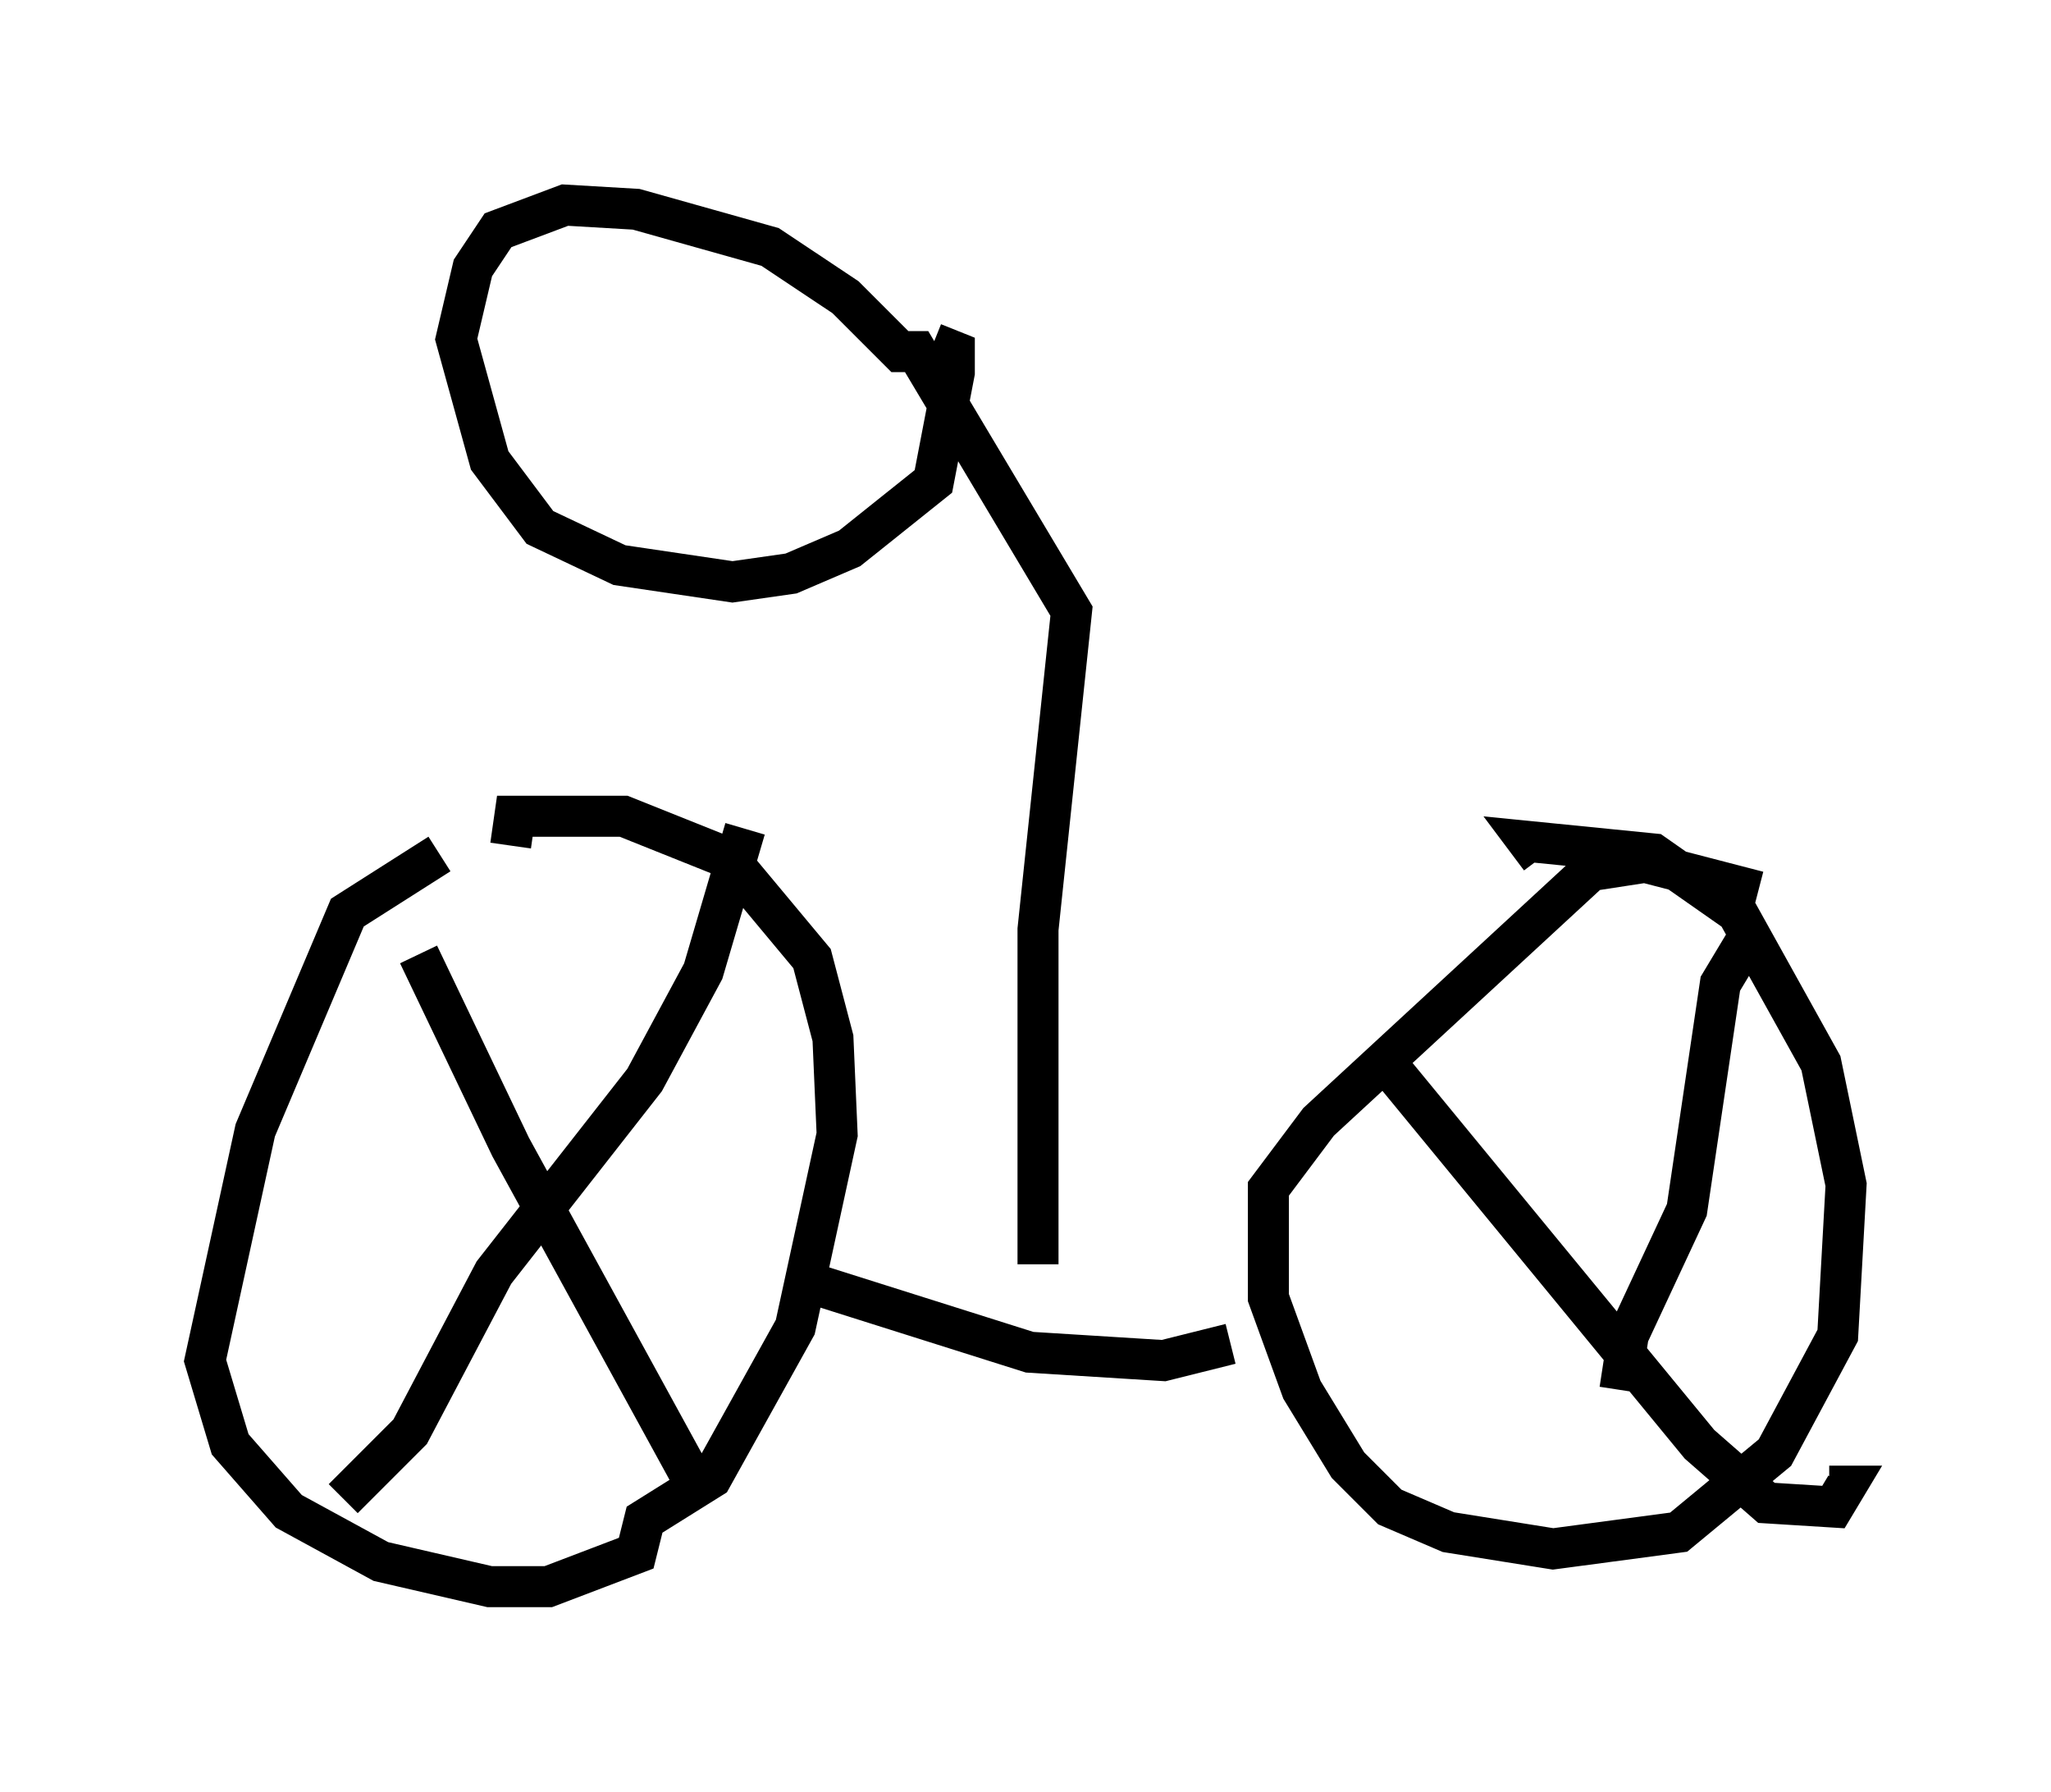 <?xml version="1.0" encoding="utf-8" ?>
<svg baseProfile="full" height="43.688" version="1.1" width="50.017" xmlns="http://www.w3.org/2000/svg" xmlns:ev="http://www.w3.org/2001/xml-events" xmlns:xlink="http://www.w3.org/1999/xlink"><defs /><rect fill="white" height="43.688" width="50.017" x="0" y="0" /><path d="M13.677, 20.619 m-2.96, 0.204 l-2.246, 1.429 -2.246, 5.308 l-1.225, 5.615 0.613, 2.042 l1.429, 1.633 2.246, 1.225 l2.654, 0.613 1.429, 0.0 l2.144, -0.817 0.204, -0.817 l1.633, -1.021 2.042, -3.675 l1.021, -4.696 -0.102, -2.348 l-0.51, -1.94 -2.042, -2.45 l-2.552, -1.021 -2.654, 0.0 l-0.102, 0.715 m-2.246, 2.654 l2.246, 4.696 4.696, 8.575 m1.021, -16.334 l-1.021, 3.471 -1.429, 2.654 l-3.675, 4.696 -2.042, 3.879 l-1.633, 1.633 m34.505, -14.802 l-2.756, -0.715 -1.327, 0.204 l-6.635, 6.125 -1.225, 1.633 l0.0, 2.654 0.817, 2.246 l1.123, 1.838 1.021, 1.021 l1.429, 0.613 2.552, 0.408 l3.063, -0.408 2.348, -1.94 l1.531, -2.858 0.204, -3.675 l-0.613, -2.96 -2.042, -3.675 l-2.042, -1.429 -3.063, -0.306 l0.306, 0.408 m-3.675, 5.104 l7.554, 9.188 1.633, 1.429 l1.633, 0.102 0.306, -0.51 l-0.408, 0.0 m-2.042, -13.271 l-0.613, 1.021 -0.817, 5.513 l-1.429, 3.063 -0.204, 1.327 m-20.213, -2.756 l5.819, 1.838 3.267, 0.204 l1.633, -0.408 m-4.696, -1.94 l0.0, -8.167 0.817, -7.758 l-3.777, -6.329 -0.408, 0.0 l-1.327, -1.327 -1.838, -1.225 l-3.267, -0.919 -1.735, -0.102 l-1.633, 0.613 -0.613, 0.919 l-0.408, 1.735 0.817, 2.96 l1.225, 1.633 1.94, 0.919 l2.756, 0.408 1.429, -0.204 l1.429, -0.613 2.042, -1.633 l0.51, -2.654 0.0, -0.51 l-0.51, -0.204 " fill="none" stroke="black" stroke-width="1" /></svg>